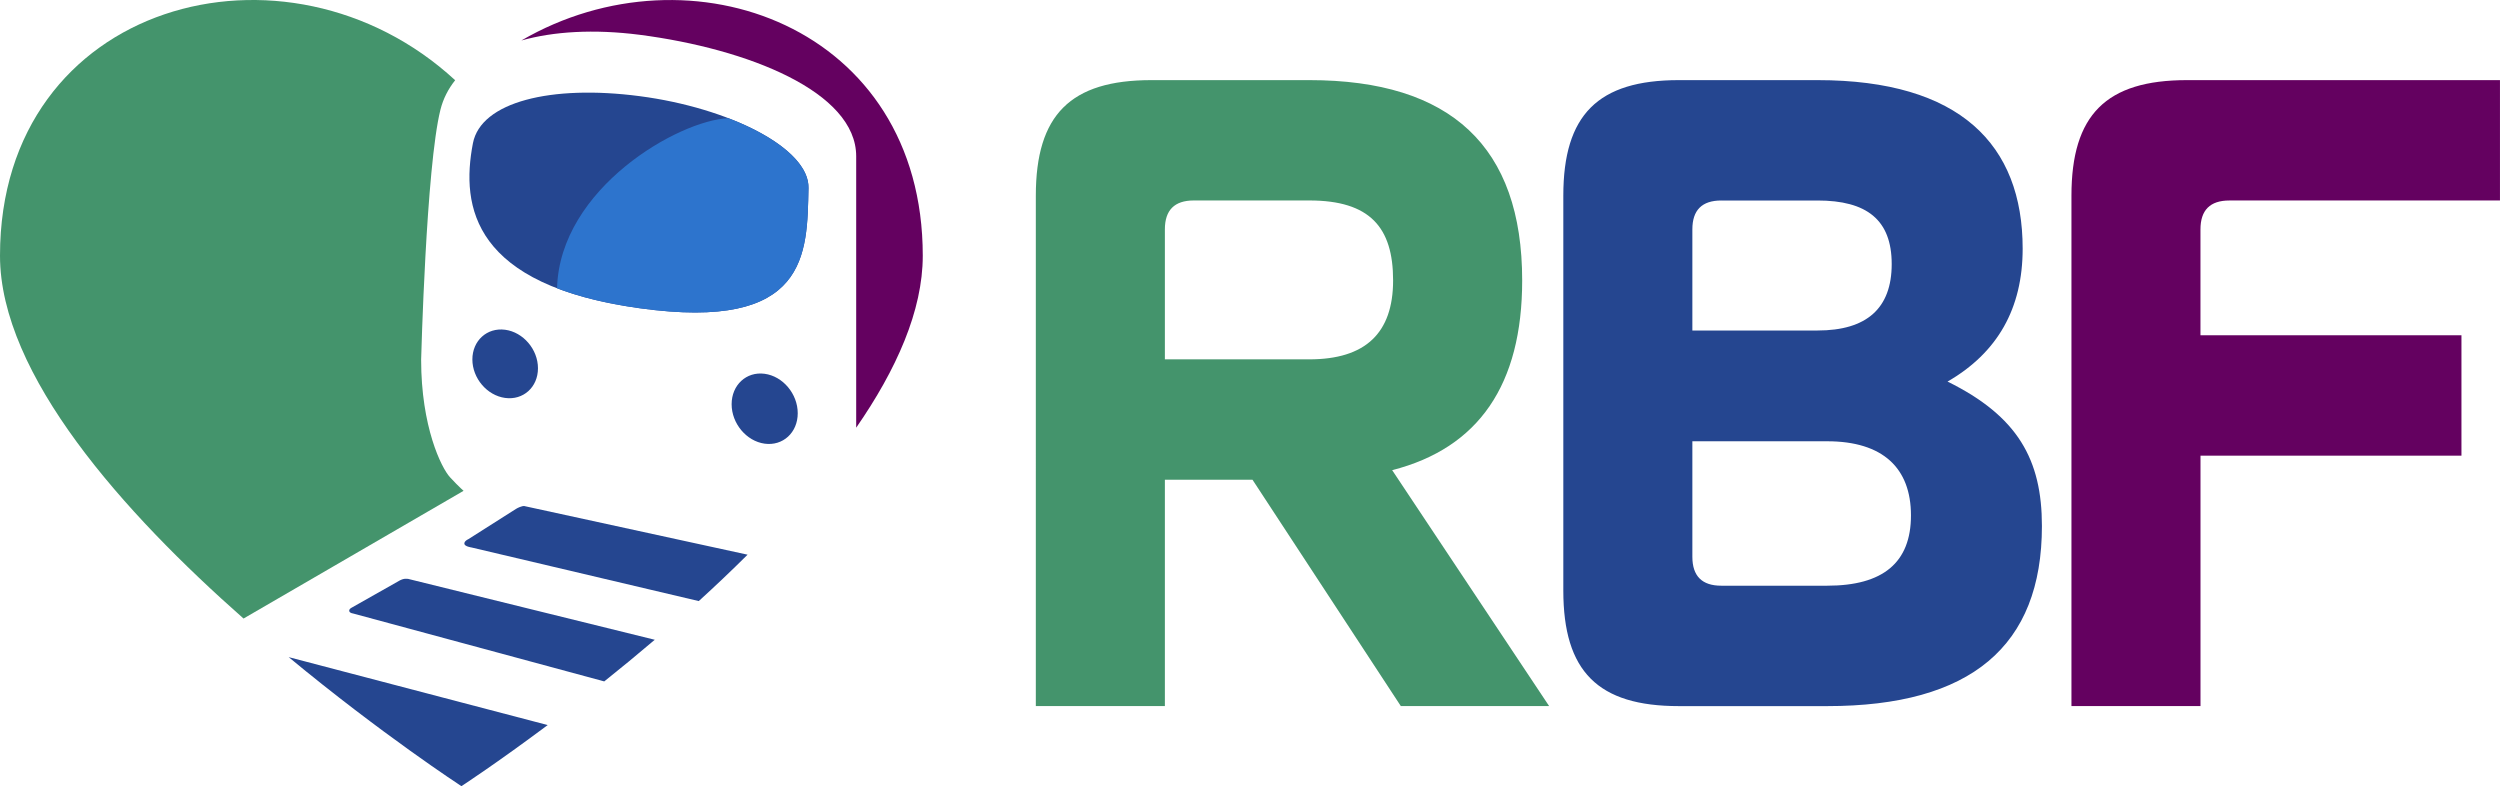 <?xml version="1.0" encoding="UTF-8"?><svg id="Layer_2" xmlns="http://www.w3.org/2000/svg" viewBox="0 0 734.8 231.08"><defs><style>.cls-1{fill:#44946c;}.cls-2{fill:#640160;}.cls-3{fill:#254690;}.cls-4{fill:#2d74cd;}</style></defs><g id="Layer_1-2"><g><path class="cls-2" d="m187.95,10.22c31.91,4.13,63.7,16.77,63.7,35.7v79.79c11.81-17.04,19.57-34.39,19.57-50.55,0-67.31-68.27-92.18-117.98-63.26,9.47-2.66,21.28-3.39,34.71-1.68Z"/><path class="cls-3" d="m219.72,163.03l-65.71-14.31c-.18,0-.34.03-.49.07-1.07.27-1.88.8-1.88.8l-13.98,8.88s-1.25.53-1.18,1.35c.07.81,2.09,1.09,2.09,1.09l66.81,15.76c4.82-4.39,9.63-8.95,14.34-13.63Z"/><path class="cls-3" d="m158.12,108.25c0,5.55-4.34,9.45-9.67,8.71-5.31-.73-9.61-5.8-9.61-11.31s4.29-9.42,9.61-8.73c5.33.7,9.67,5.78,9.67,11.32Z"/><path class="cls-3" d="m215.04,118.81c0,5.65,4.33,10.84,9.68,11.59,5.38.75,9.75-3.25,9.75-8.94s-4.37-10.89-9.75-11.6c-5.35-.71-9.68,3.3-9.68,8.95Z"/><path class="cls-3" d="m187.99,28.26c-26.06-3.41-46.65,1.7-48.99,13.85-3.63,18.84.13,41.7,48.96,48.48,49.68,6.91,49.28-15.95,49.67-35.32.24-11.77-23.39-23.58-49.64-27.01Z"/><path class="cls-4" d="m237.63,55.27c.15-7.58-9.59-15.17-23.56-20.53-14.55.58-49.56,20.6-50.34,49.98,6.47,2.49,14.43,4.51,24.23,5.87,49.68,6.91,49.28-15.95,49.67-35.32Z"/><path class="cls-1" d="m135.61,143.68c-.86-.81-1.98-1.93-3.33-3.39-2.57-2.78-8.5-14.86-8.5-34.57,0,0,1.47-56.76,5.68-73.5.79-3.15,2.26-6.05,4.32-8.64C84.33-22.04,0,.34,0,75.15c0,35.03,36.46,75.66,71.58,106.65l64.04-37.17.63-.37c-.18-.17-.4-.37-.63-.59Z"/><g><path class="cls-3" d="m135.61,174.01l-15.64-3.86s-.64-.09-1.21,0c-.56.09-1.25.45-1.25.45l-14.28,8.08s-.8.42-.53,1.06c.2.48,1.13.59,1.13.59l31.77,8.59,42,11.36c4.79-3.82,9.77-7.92,14.85-12.24l-56.85-14.03Z"/><path class="cls-3" d="m84.87,193.16c27.36,22.66,50.75,37.91,50.75,37.91,0,0,10.37-6.76,25.36-17.96l-25.36-6.65-50.75-13.31Z"/></g></g><g><path class="cls-1" d="m409.18,138.18l46.14,69.35h-43.59l-43.59-66.52h-25.76v66.52h-37.93V57.51c0-23.77,10.19-33.96,33.97-33.96h46.42c41.61,0,62.56,19.53,62.56,58.88,0,30.57-12.74,49.25-38.21,55.76Zm-58.31-79.26c-5.66,0-8.49,2.83-8.49,8.49v38.21h42.46c16.41,0,24.62-7.65,24.62-23.21s-6.79-23.49-24.62-23.49h-33.97Z"/><path class="cls-3" d="m534.21,23.55c41.89,0,60.29,18.96,60.29,49.54,0,17.55-7.36,30.57-22.08,39.06,20.66,10.19,27.74,22.93,27.74,42.46,0,35.38-20.94,52.93-63.12,52.93h-43.59c-23.78,0-33.96-10.19-33.96-33.97V57.51c0-23.77,10.19-33.96,33.96-33.96h40.76Zm-28.3,35.38c-5.67,0-8.49,2.83-8.49,8.49v29.72h36.8c14.43,0,21.79-6.51,21.79-19.53s-7.36-18.68-21.79-18.68h-28.3Zm-8.49,70.76v33.97c0,5.65,2.83,8.49,8.49,8.49h31.14c16.41,0,24.62-6.79,24.62-20.66s-8.21-21.79-24.62-21.79h-39.63Z"/><path class="cls-2" d="m646.77,133.93v73.6h-37.93V57.51c0-23.77,10.19-33.96,33.96-33.96h91.99v35.38h-79.54c-5.66,0-8.49,2.83-8.49,8.49v31.13h76.71v35.38h-76.71Z"/></g></g></svg>